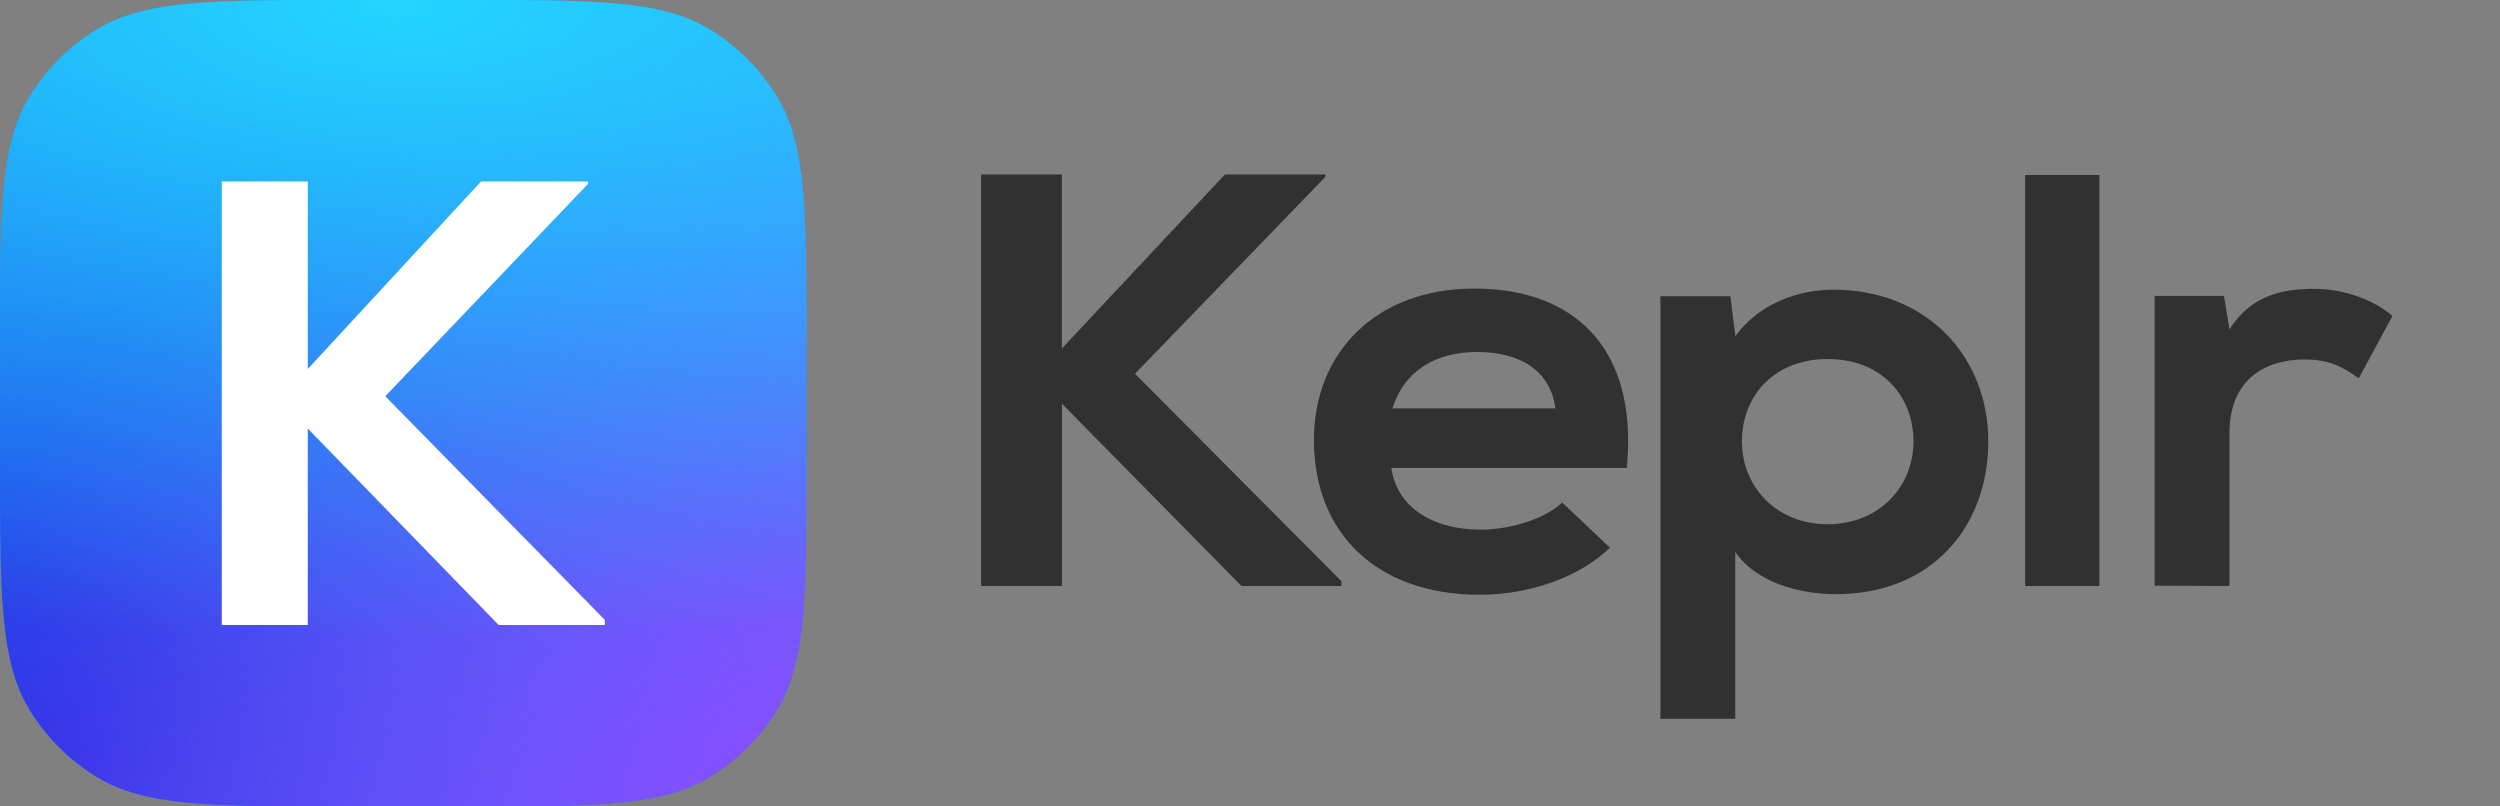 <svg width="62" height="20" viewBox="0 0 62 20" fill="none" xmlns="http://www.w3.org/2000/svg">
<rect x="0" y="0" width="62" height="20" fill="#808080" stroke="none"/>
<path d="M26.337 14.532V10.013L30.788 14.532H33.268V14.415L28.148 9.269L32.869 4.386V4.327H30.377L26.335 8.642V4.327H24.332V14.532H26.337ZM36.707 14.75C37.862 14.75 39.122 14.357 39.928 13.584L38.742 12.462C38.303 12.884 37.421 13.135 36.737 13.135C35.416 13.135 34.625 12.494 34.505 11.604H40.347C40.364 11.372 40.378 11.152 40.378 10.931C40.378 8.424 38.859 7.156 36.566 7.156C34.135 7.156 32.585 8.729 32.585 10.917C32.588 13.205 34.123 14.75 36.705 14.75H36.707ZM38.576 10.129H34.532C34.821 9.196 35.611 8.729 36.626 8.729C37.707 8.729 38.453 9.196 38.574 10.129H38.576ZM43.034 17.826V13.686C43.58 14.488 44.72 14.736 45.526 14.736C47.928 14.736 49.309 13.044 49.309 10.946C49.309 8.83 47.775 7.184 45.465 7.184C44.615 7.184 43.628 7.52 43.036 8.338L42.914 7.347H41.178V17.827L43.034 17.826ZM45.327 13.001C44.051 13.001 43.2 12.068 43.2 10.946C43.2 9.824 43.991 8.904 45.327 8.904C46.663 8.904 47.454 9.823 47.454 10.946C47.454 12.069 46.602 13.001 45.325 13.001H45.327ZM52.065 14.532V4.34H50.224V14.532H52.065ZM55.291 14.532V10.742C55.291 9.396 56.188 8.915 57.16 8.915C57.767 8.915 58.117 9.107 58.497 9.382L59.333 7.836C58.922 7.472 58.178 7.163 57.403 7.163C56.659 7.163 55.839 7.294 55.291 8.169L55.154 7.338H53.435V14.525L55.291 14.532Z" fill="#313131"/>
<path d="M0 8.5C0 5.227 5.96046e-08 3.59 0.737 2.388C1.149 1.715 1.715 1.149 2.388 0.737C3.59 -1.19209e-07 5.227 0 8.5 0H11.5C14.773 0 16.41 -1.19209e-07 17.613 0.737C18.285 1.149 18.851 1.715 19.263 2.388C20 3.59 20 5.227 20 8.5V11.5C20 14.773 20 16.41 19.263 17.613C18.851 18.285 18.285 18.851 17.613 19.263C16.41 20 14.773 20 11.5 20H8.5C5.227 20 3.59 20 2.388 19.263C1.715 18.851 1.149 18.285 0.737 17.613C5.96046e-08 16.41 0 14.773 0 11.5V8.5Z" fill="url(#paint0_linear_366_2232)"/>
<path d="M0 8.5C0 5.227 5.96046e-08 3.59 0.737 2.388C1.149 1.715 1.715 1.149 2.388 0.737C3.59 -1.19209e-07 5.227 0 8.5 0H11.5C14.773 0 16.41 -1.19209e-07 17.613 0.737C18.285 1.149 18.851 1.715 19.263 2.388C20 3.59 20 5.227 20 8.5V11.5C20 14.773 20 16.41 19.263 17.613C18.851 18.285 18.285 18.851 17.613 19.263C16.41 20 14.773 20 11.5 20H8.5C5.227 20 3.59 20 2.388 19.263C1.715 18.851 1.149 18.285 0.737 17.613C5.96046e-08 16.41 0 14.773 0 11.5V8.5Z" fill="url(#paint1_radial_366_2232)"/>
<path d="M0 8.5C0 5.227 5.96046e-08 3.59 0.737 2.388C1.149 1.715 1.715 1.149 2.388 0.737C3.59 -1.19209e-07 5.227 0 8.5 0H11.5C14.773 0 16.41 -1.19209e-07 17.613 0.737C18.285 1.149 18.851 1.715 19.263 2.388C20 3.59 20 5.227 20 8.5V11.5C20 14.773 20 16.41 19.263 17.613C18.851 18.285 18.285 18.851 17.613 19.263C16.41 20 14.773 20 11.5 20H8.5C5.227 20 3.59 20 2.388 19.263C1.715 18.851 1.149 18.285 0.737 17.613C5.96046e-08 16.41 0 14.773 0 11.5V8.5Z" fill="url(#paint2_radial_366_2232)"/>
<path d="M0 8.5C0 5.227 5.96046e-08 3.59 0.737 2.388C1.149 1.715 1.715 1.149 2.388 0.737C3.59 -1.19209e-07 5.227 0 8.5 0H11.5C14.773 0 16.41 -1.19209e-07 17.613 0.737C18.285 1.149 18.851 1.715 19.263 2.388C20 3.59 20 5.227 20 8.5V11.5C20 14.773 20 16.41 19.263 17.613C18.851 18.285 18.285 18.851 17.613 19.263C16.41 20 14.773 20 11.5 20H8.5C5.227 20 3.59 20 2.388 19.263C1.715 18.851 1.149 18.285 0.737 17.613C5.96046e-08 16.41 0 14.773 0 11.5V8.5Z" fill="url(#paint3_radial_366_2232)"/>
<path d="M7.633 15.5V10.628L12.367 15.5H15V15.374L9.555 9.827L14.58 4.563V4.5H11.93L7.633 9.151V4.5H5.5V15.5H7.633Z" fill="white"/>
<defs>
<linearGradient id="paint0_linear_366_2232" x1="10" y1="0" x2="10" y2="20" gradientUnits="userSpaceOnUse">
<stop stop-color="#1FD1FF"/>
<stop offset="1" stop-color="#1BB8FF"/>
</linearGradient>
<radialGradient id="paint1_radial_366_2232" cx="0" cy="0" r="1" gradientUnits="userSpaceOnUse" gradientTransform="translate(0.955 19.242) rotate(-45.156) scale(32.074 32.553)">
<stop stop-color="#232DE3"/>
<stop offset="1" stop-color="#232DE3" stop-opacity="0"/>
</radialGradient>
<radialGradient id="paint2_radial_366_2232" cx="0" cy="0" r="1" gradientUnits="userSpaceOnUse" gradientTransform="translate(18.923 19.886) rotate(-138.45) scale(20.054 30.577)">
<stop stop-color="#8B4DFF"/>
<stop offset="1" stop-color="#8B4DFF" stop-opacity="0"/>
</radialGradient>
<radialGradient id="paint3_radial_366_2232" cx="0" cy="0" r="1" gradientUnits="userSpaceOnUse" gradientTransform="translate(9.833 0.148) rotate(90) scale(15.768 38.258)">
<stop stop-color="#24D5FF"/>
<stop offset="1" stop-color="#1BB8FF" stop-opacity="0"/>
</radialGradient>
</defs>
</svg>
